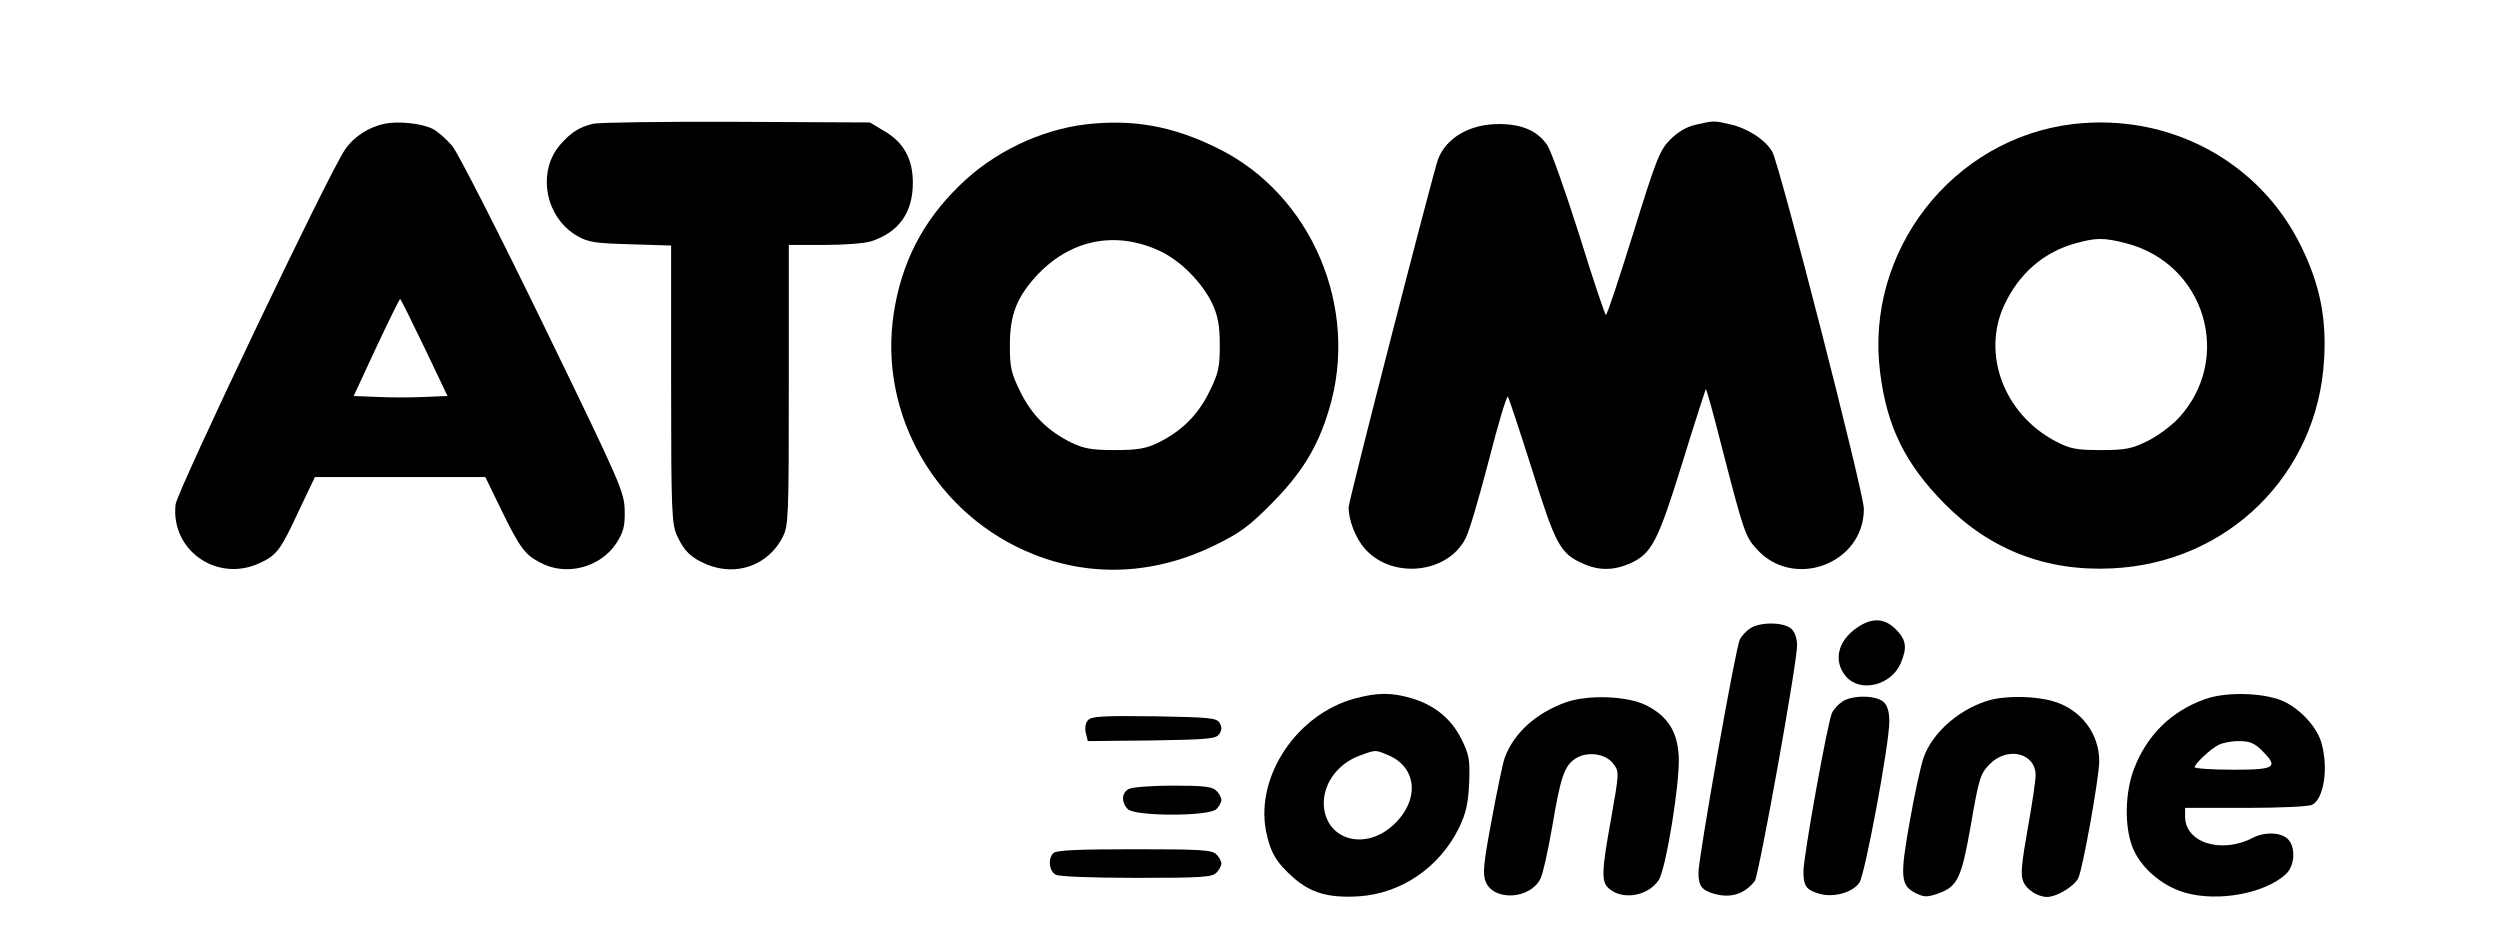 <?xml version="1.0" standalone="no"?>
<!DOCTYPE svg PUBLIC "-//W3C//DTD SVG 20010904//EN"
 "http://www.w3.org/TR/2001/REC-SVG-20010904/DTD/svg10.dtd">
<svg version="1.0" xmlns="http://www.w3.org/2000/svg"
 width="786pt" height="296pt" viewBox="0 0 786 296"
 preserveAspectRatio="xMidYMid meet">
<g transform="translate(0,296) scale(0.1,-0.1)"
fill="#000000" stroke="none">
<path d="M1210 2571 c-50 -10 -97 -40 -125 -81 -50 -71 -528 -1074 -533 -1116
-16 -144 130 -246 263 -185 55 25 67 41 124 164 l51 107 268 0 268 0 49 -101
c60 -123 76 -144 126 -169 80 -42 186 -14 236 61 23 36 28 53 27 103 -1 59
-11 82 -255 584 -141 290 -269 541 -287 563 -18 21 -45 45 -60 53 -35 18 -108
26 -152 17z m124 -703 l73 -153 -73 -3 c-41 -2 -107 -2 -148 0 l-74 3 71 153
c39 83 73 152 75 152 2 0 36 -69 76 -152z"/>
<path d="M1865 2571 c-45 -11 -69 -27 -103 -65 -75 -86 -48 -230 53 -288 35
-20 57 -23 168 -26 l127 -4 0 -437 c0 -402 2 -439 19 -476 22 -48 44 -69 94
-90 93 -38 193 -2 238 87 18 35 19 65 19 478 l0 440 114 0 c62 0 128 5 147 12
86 29 129 90 129 184 0 74 -29 127 -90 162 l-45 27 -420 2 c-231 1 -433 -2
-450 -6z"/>
<path d="M3414 2569 c-144 -17 -293 -89 -398 -193 -116 -113 -182 -243 -206
-401 -49 -320 135 -637 440 -758 184 -73 383 -63 570 29 80 39 109 61 180 133
92 93 143 175 178 292 98 320 -54 678 -350 823 -141 70 -267 92 -414 75z m228
-396 c68 -30 139 -102 171 -171 16 -36 22 -66 22 -127 0 -71 -4 -88 -33 -147
-36 -73 -86 -123 -161 -160 -38 -18 -62 -23 -136 -23 -74 0 -98 5 -136 23 -75
37 -125 87 -161 160 -29 59 -33 76 -33 147 0 94 21 148 81 215 105 115 246
146 386 83z"/>
<path d="M5332 2568 c-28 -6 -56 -22 -80 -46 -34 -34 -44 -60 -117 -295 -44
-141 -82 -257 -86 -257 -3 0 -41 113 -84 252 -44 139 -89 265 -100 281 -31 46
-80 67 -153 67 -91 0 -165 -43 -191 -111 -16 -45 -281 -1074 -281 -1094 0 -41
22 -97 51 -130 85 -97 261 -79 317 33 11 20 43 130 73 245 29 114 56 204 60
200 3 -5 37 -107 75 -227 74 -237 89 -266 159 -297 51 -24 99 -23 151 0 67 31
86 67 163 315 39 127 73 231 74 233 2 1 25 -82 51 -185 68 -263 73 -278 107
-316 115 -132 339 -50 339 124 0 51 -265 1083 -288 1123 -22 38 -78 74 -132
86 -52 12 -51 12 -108 -1z"/>
<path d="M6518 2570 c-379 -45 -655 -399 -607 -780 21 -171 79 -289 204 -415
143 -144 319 -212 525 -202 365 17 647 296 667 657 8 131 -14 238 -73 357
-131 267 -415 418 -716 383z m167 -375 c248 -64 337 -362 165 -549 -23 -25
-68 -58 -99 -73 -49 -24 -68 -28 -146 -28 -79 0 -97 4 -143 28 -161 85 -232
273 -161 427 47 101 126 169 228 196 62 17 86 17 156 -1z"/>
<path d="M5839 987 c-62 -42 -76 -106 -35 -154 45 -52 142 -28 172 42 21 50
17 73 -15 106 -36 36 -75 38 -122 6z"/>
<path d="M5502 984 c-12 -8 -27 -24 -32 -35 -13 -23 -130 -686 -130 -732 0
-42 10 -56 49 -67 52 -15 96 -1 128 40 13 18 133 684 133 741 0 22 -7 42 -18
52 -24 22 -100 22 -130 1z"/>
<path d="M4260 764 c-182 -49 -312 -243 -280 -415 13 -67 32 -100 85 -147 56
-50 113 -66 208 -60 133 9 253 91 314 215 22 46 29 75 32 141 3 74 0 89 -24
138 -32 64 -84 107 -158 129 -62 18 -106 18 -177 -1z m104 -178 c94 -39 100
-146 13 -223 -85 -75 -200 -46 -214 55 -9 70 39 141 114 167 48 18 47 18 87 1z"/>
<path d="M6933 762 c-107 -38 -183 -113 -224 -220 -28 -74 -30 -179 -5 -244
24 -64 92 -123 164 -144 104 -31 254 -3 319 58 29 27 31 87 5 111 -23 21 -74
22 -111 2 -98 -50 -211 -14 -211 67 l0 28 191 0 c105 0 199 4 209 10 36 19 51
115 29 193 -13 48 -61 102 -113 129 -58 30 -184 35 -253 10z m178 -161 c54
-54 44 -61 -91 -61 -66 0 -120 4 -120 8 0 10 48 56 75 70 11 6 39 12 63 12 35
0 49 -6 73 -29z"/>
<path d="M4923 752 c-94 -34 -163 -96 -192 -174 -6 -16 -24 -103 -41 -195 -26
-138 -29 -171 -19 -195 25 -62 139 -56 172 9 8 15 24 89 37 163 26 155 38 192
73 215 37 24 95 16 119 -16 19 -25 19 -27 -6 -169 -31 -170 -32 -202 -8 -223
42 -38 123 -25 157 26 23 36 67 307 63 388 -4 79 -34 126 -101 161 -59 30
-183 35 -254 10z"/>
<path d="M5792 754 c-12 -8 -27 -24 -32 -35 -13 -24 -90 -451 -90 -499 0 -46
9 -58 50 -70 45 -13 105 4 126 35 18 27 94 436 94 506 0 32 -6 51 -18 62 -24
22 -100 22 -130 1z"/>
<path d="M6264 761 c-97 -24 -189 -102 -217 -185 -8 -24 -28 -114 -43 -200
-31 -174 -29 -201 21 -225 25 -12 35 -12 69 0 61 22 73 47 103 219 25 144 29
157 59 188 56 56 144 35 144 -36 0 -15 -11 -91 -25 -168 -19 -108 -23 -145
-14 -165 10 -26 46 -49 75 -49 30 0 85 33 98 59 14 27 66 318 66 368 0 87 -58
163 -144 188 -52 16 -139 18 -192 6z"/>
<path d="M3420 695 c-7 -8 -10 -25 -6 -40 l6 -25 202 2 c179 3 202 5 212 21 8
12 8 22 0 35 -10 15 -33 17 -206 20 -164 2 -197 0 -208 -13z"/>
<path d="M3548 479 c-22 -12 -23 -42 -2 -63 23 -23 255 -23 278 0 9 8 16 22
16 29 0 7 -7 21 -16 29 -12 13 -40 16 -137 16 -67 0 -130 -5 -139 -11z"/>
<path d="M3312 278 c-18 -18 -14 -56 7 -68 12 -6 112 -10 255 -10 200 0 237 2
250 16 9 8 16 22 16 29 0 7 -7 21 -16 29 -13 14 -51 16 -258 16 -175 0 -245
-3 -254 -12z"/>
</g>
</svg>
